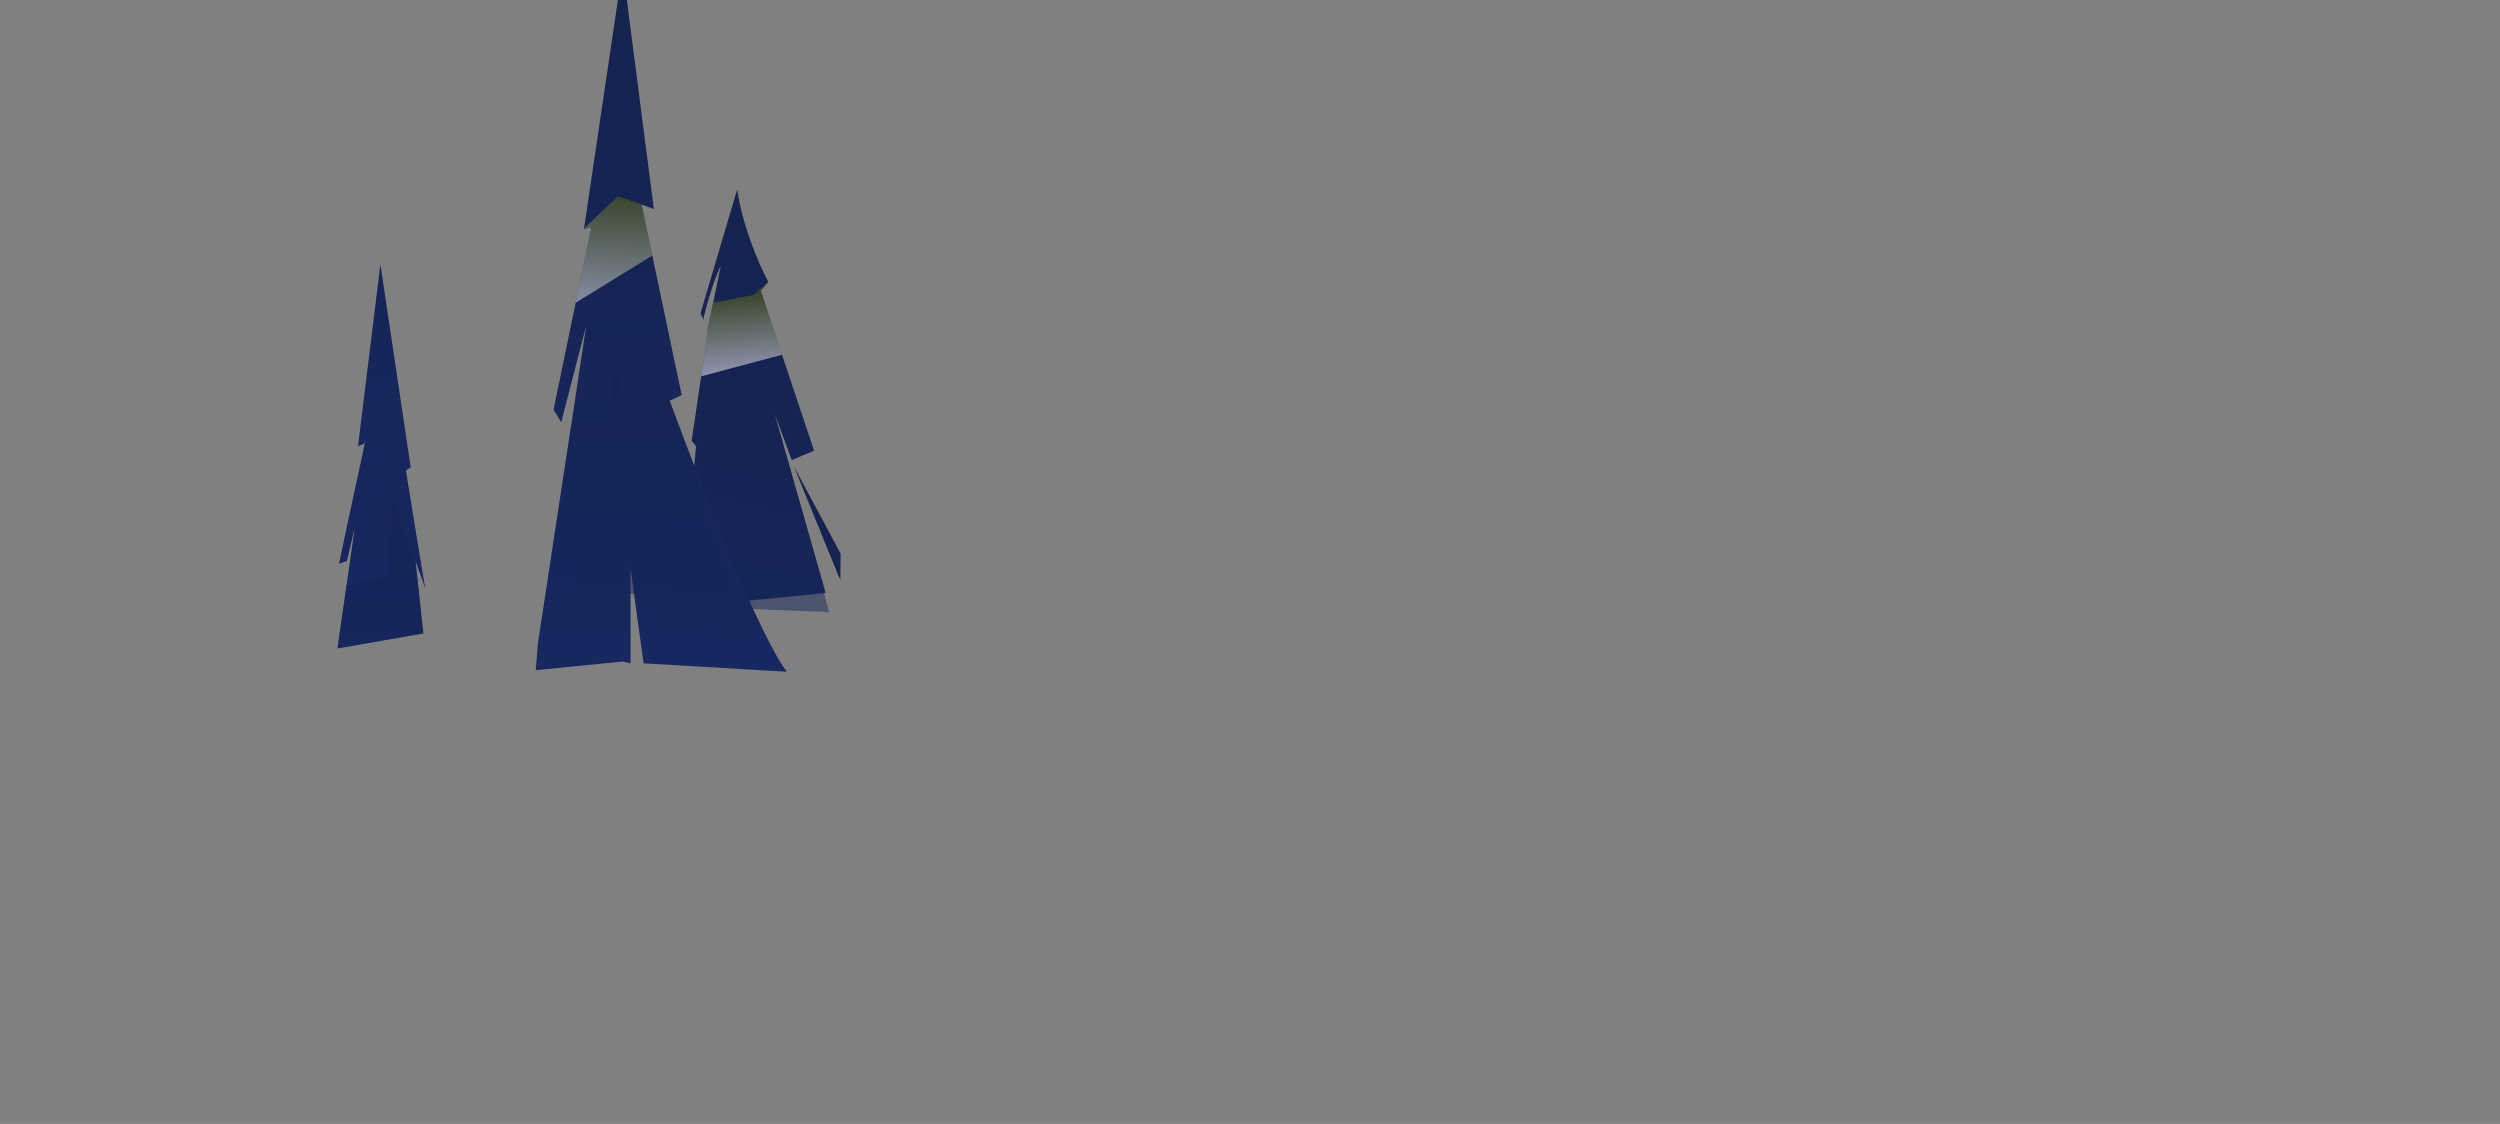 <svg version="1.2" xmlns="http://www.w3.org/2000/svg" viewBox="0 0 952 428" width="952" height="428">
	<rect x="0" y="0" width="952" height="428" fill="#808080" stroke="none"/>
	<title>2203_w026_n002_1490b_p1_1490-ai</title>
	<defs>
		<linearGradient id="g1" x2="1" gradientUnits="userSpaceOnUse" gradientTransform="matrix(-114.834,413.743,-193.567,-53.725,82.278,-20.17)">
			<stop offset="0" stop-color="#16224d"/>
			<stop offset="1" stop-color="#172861"/>
		</linearGradient>
		<linearGradient id="g2" x2="1" gradientUnits="userSpaceOnUse" gradientTransform="matrix(275.896,521.109,-53.167,28.149,344.069,33.202)">
			<stop offset="0" stop-color="#16224d"/>
			<stop offset="1" stop-color="#172861"/>
		</linearGradient>
		<linearGradient id="g3" x2="1" gradientUnits="userSpaceOnUse" gradientTransform="matrix(-46.292,192.429,-147.269,-35.428,239.156,80.642)">
			<stop offset="0" stop-color="#16224d"/>
			<stop offset="1" stop-color="#172861"/>
		</linearGradient>
		<linearGradient id="g4" x2="1" gradientUnits="userSpaceOnUse" gradientTransform="matrix(2.552,29.461,-27.552,2.386,258.859,113.075)">
			<stop offset="0" stop-color="#586400"/>
			<stop offset="1" stop-color="#ffffff"/>
		</linearGradient>
		<linearGradient id="g5" x2="1" gradientUnits="userSpaceOnUse" gradientTransform="matrix(-15.821,295.938,-105.066,-5.617,-122.918,-39.437)">
			<stop offset="0" stop-color="#16224d"/>
			<stop offset="1" stop-color="#172861"/>
		</linearGradient>
		<linearGradient id="g6" x2="1" gradientUnits="userSpaceOnUse" gradientTransform="matrix(-18.141,339.343,-77.603,-4.149,-163.241,-100.444)">
			<stop offset="0" stop-color="#16224d"/>
			<stop offset="1" stop-color="#172861"/>
		</linearGradient>
		<linearGradient id="g7" x2="1" gradientUnits="userSpaceOnUse" gradientTransform="matrix(-5.786,108.225,-88.021,-4.706,185.266,131.124)">
			<stop offset="0" stop-color="#16224d"/>
			<stop offset="1" stop-color="#172861"/>
		</linearGradient>
		<linearGradient id="g8" x2="1" gradientUnits="userSpaceOnUse" gradientTransform="matrix(-2.441,45.661,-31.067,-1.661,205.669,71.736)">
			<stop offset="0" stop-color="#586400"/>
			<stop offset="1" stop-color="#ffffff"/>
		</linearGradient>
		<linearGradient id="g9" x2="1" gradientUnits="userSpaceOnUse" gradientTransform="matrix(-0.211,4.123,-1.682,-0.086,158.678,221.574)">
			<stop offset="0" stop-color="#16224d"/>
			<stop offset="1" stop-color="#172861"/>
		</linearGradient>
		<linearGradient id="g10" x2="1" gradientUnits="userSpaceOnUse" gradientTransform="matrix(-6.127,119.853,-66.938,-3.422,95.584,180.343)">
			<stop offset="0" stop-color="#16224d"/>
			<stop offset="1" stop-color="#172861"/>
		</linearGradient>
	</defs>
	<style>
		.s0 { fill: url(#g1) } 
		.s1 { fill: url(#g2) } 
		.s2 { opacity: .5;mix-blend-mode: multiply;fill: url(#g3) } 
		.s3 { opacity: .5;mix-blend-mode: multiply;fill: url(#g4) } 
		.s4 { fill: url(#g5) } 
		.s5 { fill: url(#g6) } 
		.s6 { opacity: .5;mix-blend-mode: multiply;fill: url(#g7) } 
		.s7 { opacity: .5;mix-blend-mode: multiply;fill: url(#g8) } 
		.s8 { opacity: .5;mix-blend-mode: multiply;fill: url(#g9) } 
		.s9 { opacity: .5;mix-blend-mode: multiply;fill: url(#g10) } 
	</style>
	<g id="_Artboards_">
	</g>
	<g id="layer1">
		<g id="&lt;Group&gt;">
			<g id="&lt;Group&gt;">
				<g id="&lt;Clip Group&gt;">
					<g id="&lt;Group&gt;">
						<g id="&lt;Group&gt;">
							<g id="&lt;Group&gt;">
								<path id="&lt;Path&gt;" class="s0" d="m259.5 231.2l18.2-1.8 10.7-1 0.2-0.1h0.9l24.9-2.5-7.8-27.5-6.6-23.1-4.9-17.4 6.2 16.9 0.2 0.5 8.5-3.6-12.2-36.5-8.1-24.4 2.9-3.4q0 0 0 0c-0.6-1-8.4-15.5-11.6-33.3q-0.2-0.9-0.3-1.8l-12.9 43.6-1 3.5 1 2.4q0.7-3.2 1.5-6c2.6-9.3 5.1-14.4 5.2-14.6l-2.9 14.2-0.1 0.2-2.1 10.3 0.1 0.4-2.5 17.1-3.5 23.8-0.1 0.7 1.7 2.2-0.6 6.4-0.6 6.6-0.8 8.5-3.3 36.1z"/>
							</g>
							<path id="&lt;Path&gt;" class="s1" d="m320.1 210.8l-0.1 9.9-0.7-1.4-17-41.7z"/>
							<path id="&lt;Path&gt;" class="s2" d="m255.2 230.7l60.5 2.4-15.7-57.9-25.4 2.2 0.2-31-6.9 24.7-4.4-4-0.1 0.7 1.7 2.2-0.6 6.4-0.6 6.6z"/>
							<path id="&lt;Path&gt;" class="s3" d="m297.8 135.1l-8.1-24.4 2.9-3.4-5.6 5-15.4 3-0.1 0.2-2.1 10.3 0.1 0.4-2.5 17.1z"/>
						</g>
						<path id="&lt;Path&gt;" class="s4" d="m204 255.2l33.2-3.3 2.9 0.7v-36.5l1.4 10.5 3.4 24.7 0.2 1.3 54.5 3.2q-1.5-2.1-3.2-4.9c-2.7-4.6-5.7-10.6-8.8-17.3q-0.6-1.1-1.1-2.2c-5.7-12.5-11.8-27.2-17-40.6-2.1-5.3-14.5-38.2-14.5-38.2l4.6-2.2-0.7-3.2-10.5-49.9-4.1-19.4 4.7 1.7-3.3-25.4-8.2-63.6v-0.4l-0.2-1.4-0.2-1.2-0.5 3.6-14.2 95.8-0.1 0.6q0 0 0-0.1l2.9-1.1-6 28.9-8.4 40.7 2.9 4.8 9.5-36.7-5.7 37.9-8.9 58.4-3.7 24v0.1z"/>
						<path id="&lt;Path&gt;" class="s5" d="m128.5 246.9l16.7-2.9 16-2.8-2.2-20.4-0.7-6.4-0.1-0.8 3 8.3 0.6 2-0.1-1.1-4-24.3-2.5-15.4-0.6-4 1.8-1.1-11.5-77.1-0.2 1-8.3 67.4v0.6l2.4-1.1 0.6-2.4-1.6 7.7-4.9 22.6-3.8 18 3-1.1 3-12.7-3.1 21.8z"/>
						<path id="&lt;Path&gt;" class="s6" d="m208.6 220.4l75.1 13.5c-2.1-5.3-28.7-81.3-28.7-81.3l4.6-2.2-21.3 6.5-4.2-18.9-1.5 25.4-15.1-1.4z"/>
						<path id="&lt;Path&gt;" class="s7" d="m219.2 115.3l29.2-18-4.1-19.4-9-3.2-12.9 12.3-0.1 0.6q0 0 0-0.1l2.9-1.1z"/>
						<path id="&lt;Path&gt;" class="s8" d="m161.2 221.9l0.6 2-0.1-1.1z"/>
						<path id="&lt;Path&gt;" class="s9" d="m128.5 246.9l16.7-2.9 16-2.8-2.2-20.4-0.7-6.4-9.3-24.6-1.1 29.6-15.9 3.3z"/>
					</g>
				</g>
			</g>
		</g>
	</g>
</svg>